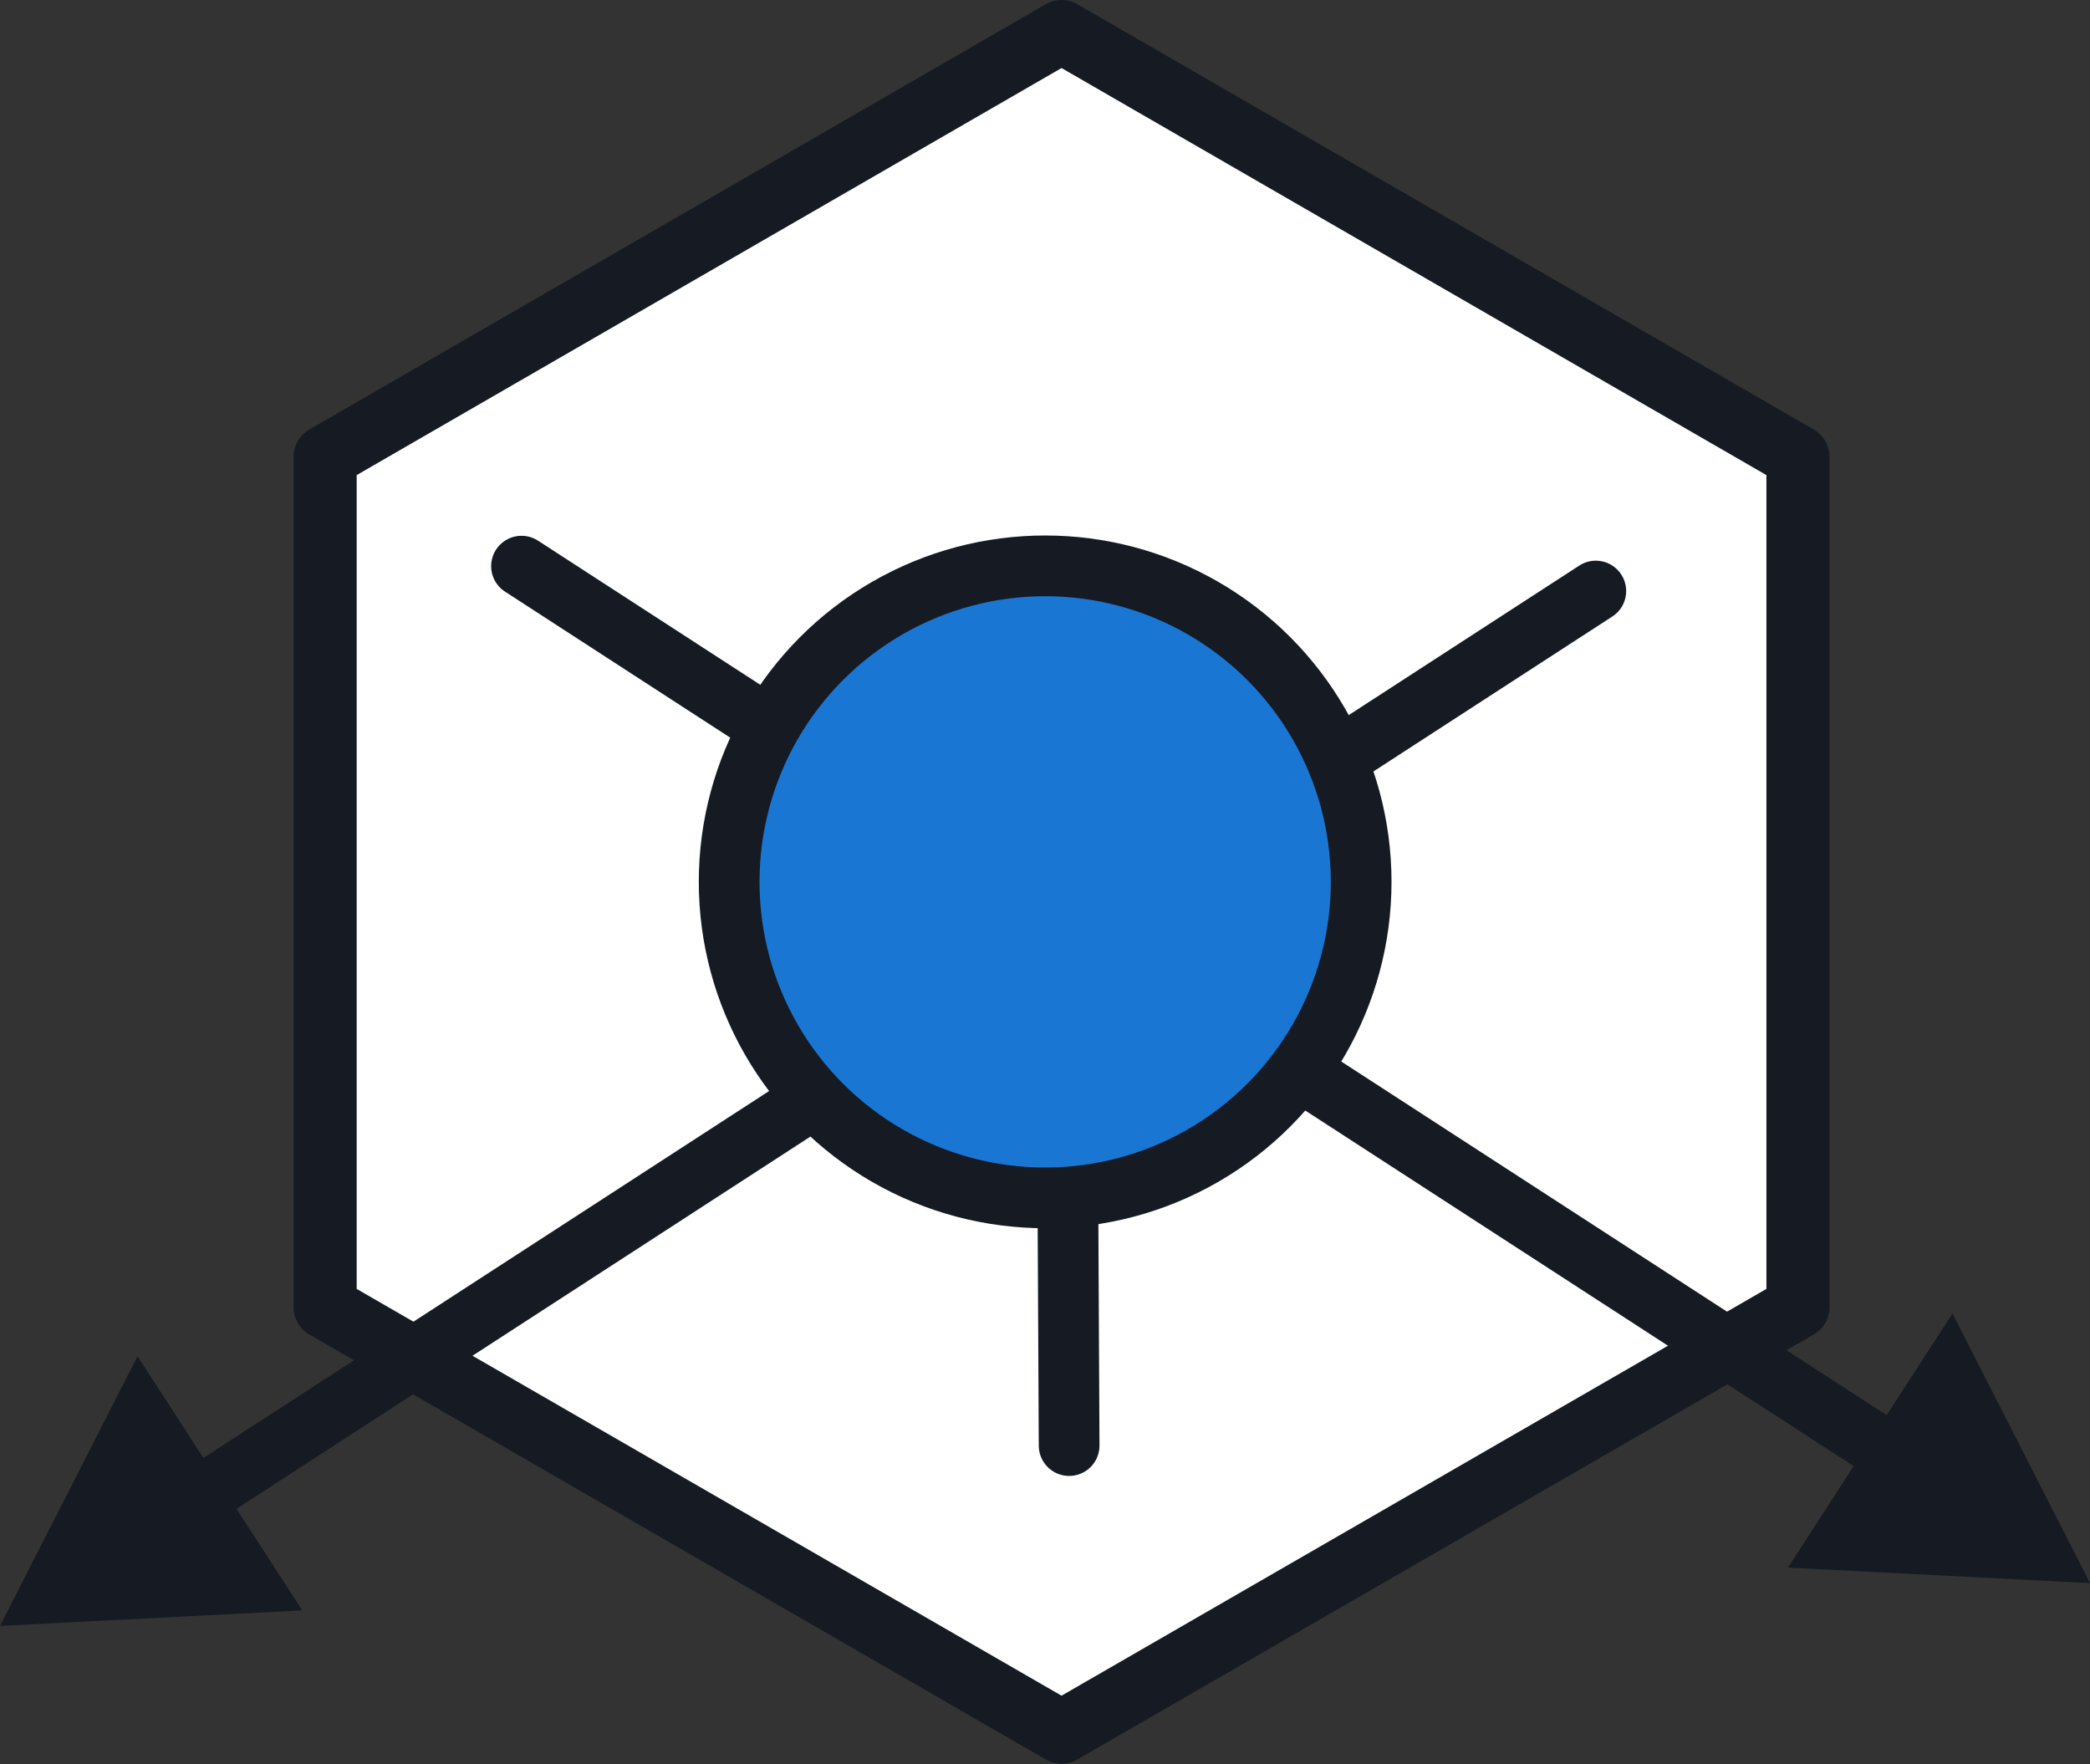 <?xml version="1.0" encoding="UTF-8"?>
<svg id="uuid-9b424a41-8a0d-464d-b3ac-04434af14813" data-name="레이어 2" xmlns="http://www.w3.org/2000/svg" viewBox="0 0 68.85 58.11">
  <rect x="0" y="0" width="68.85" height="58.11" fill="#333333" stroke="none"/>
  <defs>
    <style>
      .uuid-5bfb01a6-6737-4413-a680-cde86a7e0247 {
        fill: #1976d2;
      }

      .uuid-5bfb01a6-6737-4413-a680-cde86a7e0247, .uuid-047cae04-49f6-4b17-97c7-c6a1806b4676 {
        stroke-width: 0px;
      }

      .uuid-047cae04-49f6-4b17-97c7-c6a1806b4676 {
        fill: #151a23;
      }

      .uuid-aece1b17-ffed-42a3-b37b-8975889e8537 {
        fill: none;
        stroke-width: 2px;
      }

      .uuid-aece1b17-ffed-42a3-b37b-8975889e8537, .uuid-4385f1f3-a5bf-4b2f-8026-cb72e81cff35 {
        stroke: #151a23;
        stroke-linecap: round;
        stroke-linejoin: round;
      }

      .uuid-4385f1f3-a5bf-4b2f-8026-cb72e81cff35 {
        fill: #fff;
        fill-rule: evenodd;
        stroke-width: 2.08px;
      }
    </style>
  </defs>
  <g id="uuid-a16b7ceb-51be-4fa4-a911-1d9796c81737" data-name="레이어 1">
    <g>
      <polygon class="uuid-4385f1f3-a5bf-4b2f-8026-cb72e81cff35" points="59.23 43.06 59.23 15.05 34.97 1.04 10.71 15.05 10.71 43.06 34.97 57.06 59.23 43.06"/>
      <g>
        <line class="uuid-aece1b17-ffed-42a3-b37b-8975889e8537" x1="35.22" y1="47.62" x2="35.11" y2="25.81"/>
        <g>
          <line class="uuid-aece1b17-ffed-42a3-b37b-8975889e8537" x1="17.18" y1="18.65" x2="62.83" y2="48.25"/>
          <polygon class="uuid-047cae04-49f6-4b17-97c7-c6a1806b4676" points="58.9 51.64 68.85 52.15 64.32 43.27 58.9 51.64"/>
        </g>
        <g>
          <line class="uuid-aece1b17-ffed-42a3-b37b-8975889e8537" x1="52.57" y1="19.47" x2="6.02" y2="49.66"/>
          <polygon class="uuid-047cae04-49f6-4b17-97c7-c6a1806b4676" points="4.53 44.68 0 53.56 9.96 53.05 4.53 44.68"/>
        </g>
      </g>
      <g>
        <circle class="uuid-5bfb01a6-6737-4413-a680-cde86a7e0247" cx="34.43" cy="29.05" r="10.41"/>
        <circle class="uuid-aece1b17-ffed-42a3-b37b-8975889e8537" cx="34.43" cy="29.05" r="10.41"/>
      </g>
    </g>
  </g>
</svg>